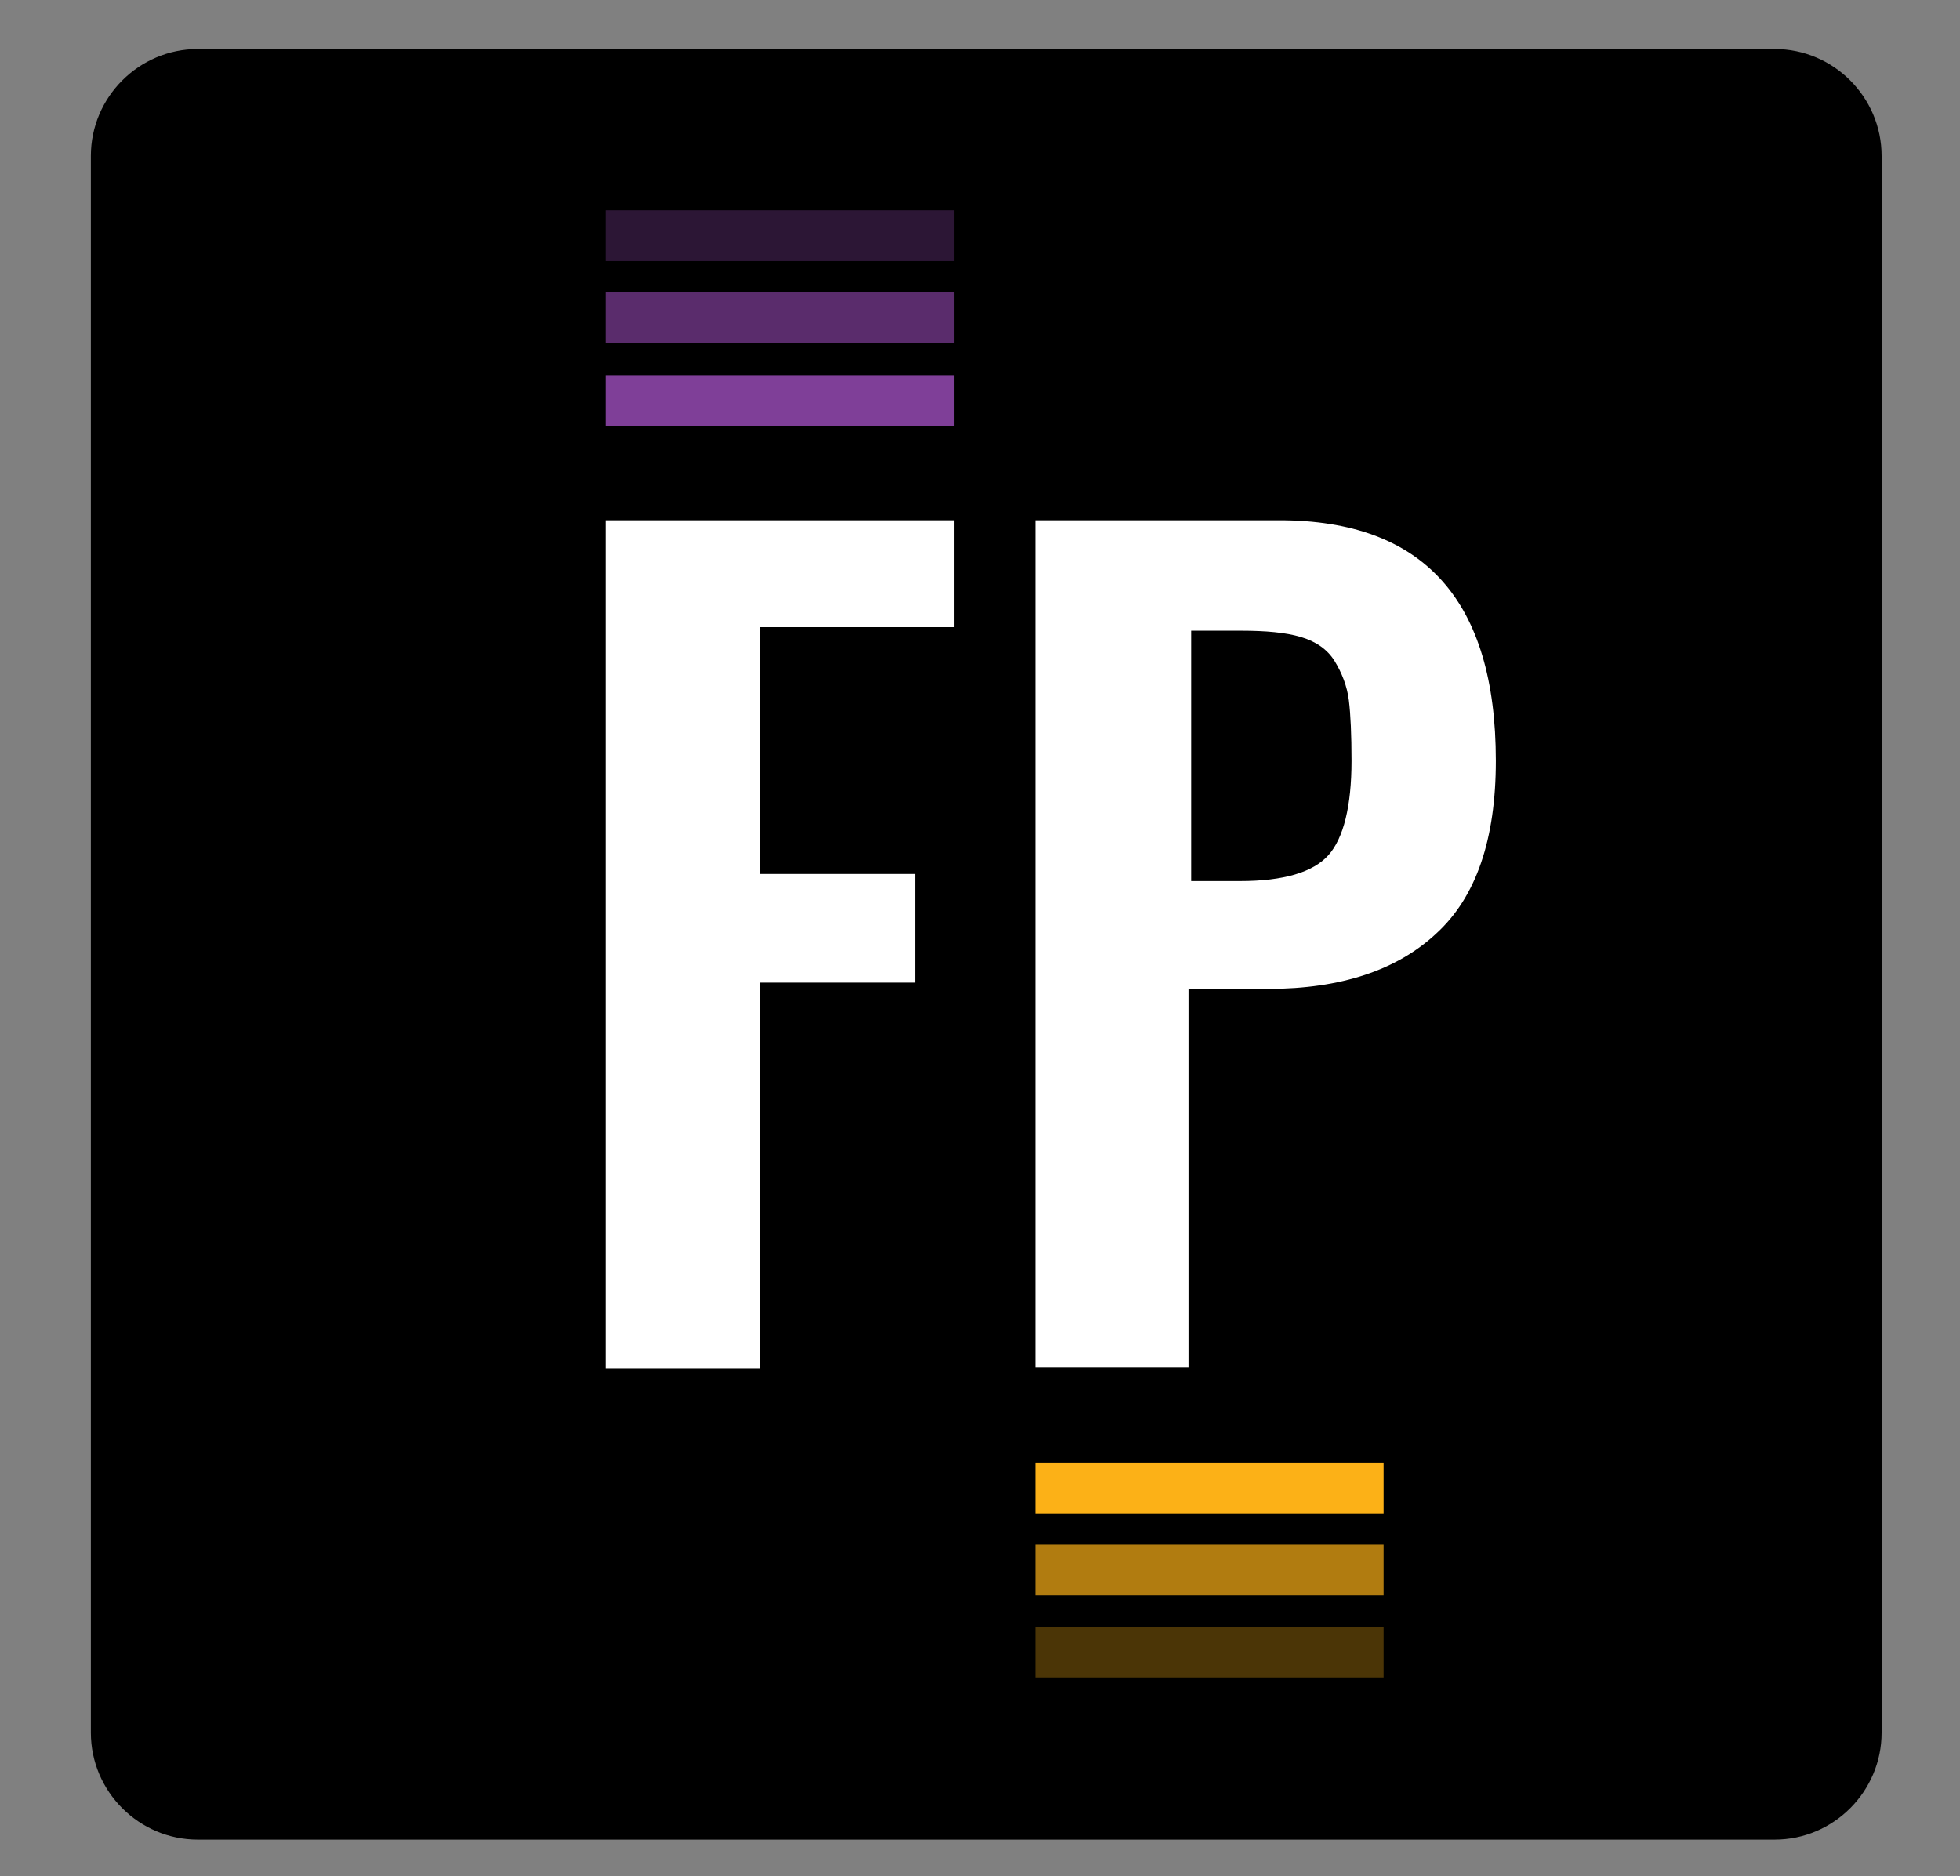 <?xml version="1.0" encoding="utf-8"?>
<!-- Generator: Adobe Illustrator 19.0.0, SVG Export Plug-In . SVG Version: 6.00 Build 0)  -->
<svg version="1.1" id="Layer_1" xmlns="http://www.w3.org/2000/svg" xmlns:xlink="http://www.w3.org/1999/xlink" x="0px" y="0px"
	 viewBox="0 0 220 210.6" style="enable-background:new 0 0 220 210.6;" xml:space="preserve">
<rect x="0" y="0" width="220" height="210.6" fill="#808080" stroke="none"/>
<style type="text/css">
	.st0{fill:#FFFFFF;}
	.st1{fill:#7F3F98;}
	.st2{opacity:0.71;fill:#7F3F98;}
	.st3{opacity:0.35;fill:#7F3F98;}
	.st4{fill:#FCB117;}
	.st5{opacity:0.7;fill:#FCB117;}
	.st6{opacity:0.3;fill:#FCB117;}
</style>
<path id="XMLID_1_" d="M199.2,206.5h-177c-6.6,0-12-5.4-12-12v-177c0-6.6,5.4-12,12-12h177c6.6,0,12,5.4,12,12v177
	C211.2,201.1,205.8,206.5,199.2,206.5z"/>
<path id="XMLID_3_" class="st0" d="M68,153.6V58.4h39.1v12H85.3v27.7h17.4v12.2H85.3v43.3H68z"/>
<path id="XMLID_5_" class="st0" d="M116.2,153.6V58.4h27.4c16.2,0,24.3,9,24.3,27c0,8.8-2.2,15.3-6.7,19.4
	c-4.4,4.1-10.7,6.2-18.8,6.2h-9v42.5H116.2z M133.6,98.9h5.6c4.9,0,8.2-1,9.9-2.9c1.7-1.9,2.6-5.5,2.6-10.6c0-2.9-0.1-5.2-0.3-6.8
	c-0.2-1.6-0.8-3.1-1.6-4.4c-0.8-1.3-2.1-2.2-3.8-2.7c-1.7-0.5-3.9-0.7-6.7-0.7h-5.6V98.9z"/>
<rect id="XMLID_2_" x="68" y="42.1" class="st1" width="39.1" height="5.7"/>
<rect id="XMLID_10_" x="68" y="32.8" class="st2" width="39.1" height="5.7"/>
<rect id="XMLID_11_" x="68" y="23.6" class="st3" width="39.1" height="5.7"/>
<rect id="XMLID_13_" x="116.2" y="164.2" class="st4" width="39.1" height="5.7"/>
<rect id="XMLID_12_" x="116.2" y="173.4" class="st5" width="39.1" height="5.7"/>
<rect id="XMLID_9_" x="116.2" y="182.6" class="st6" width="39.1" height="5.7"/>
</svg>
